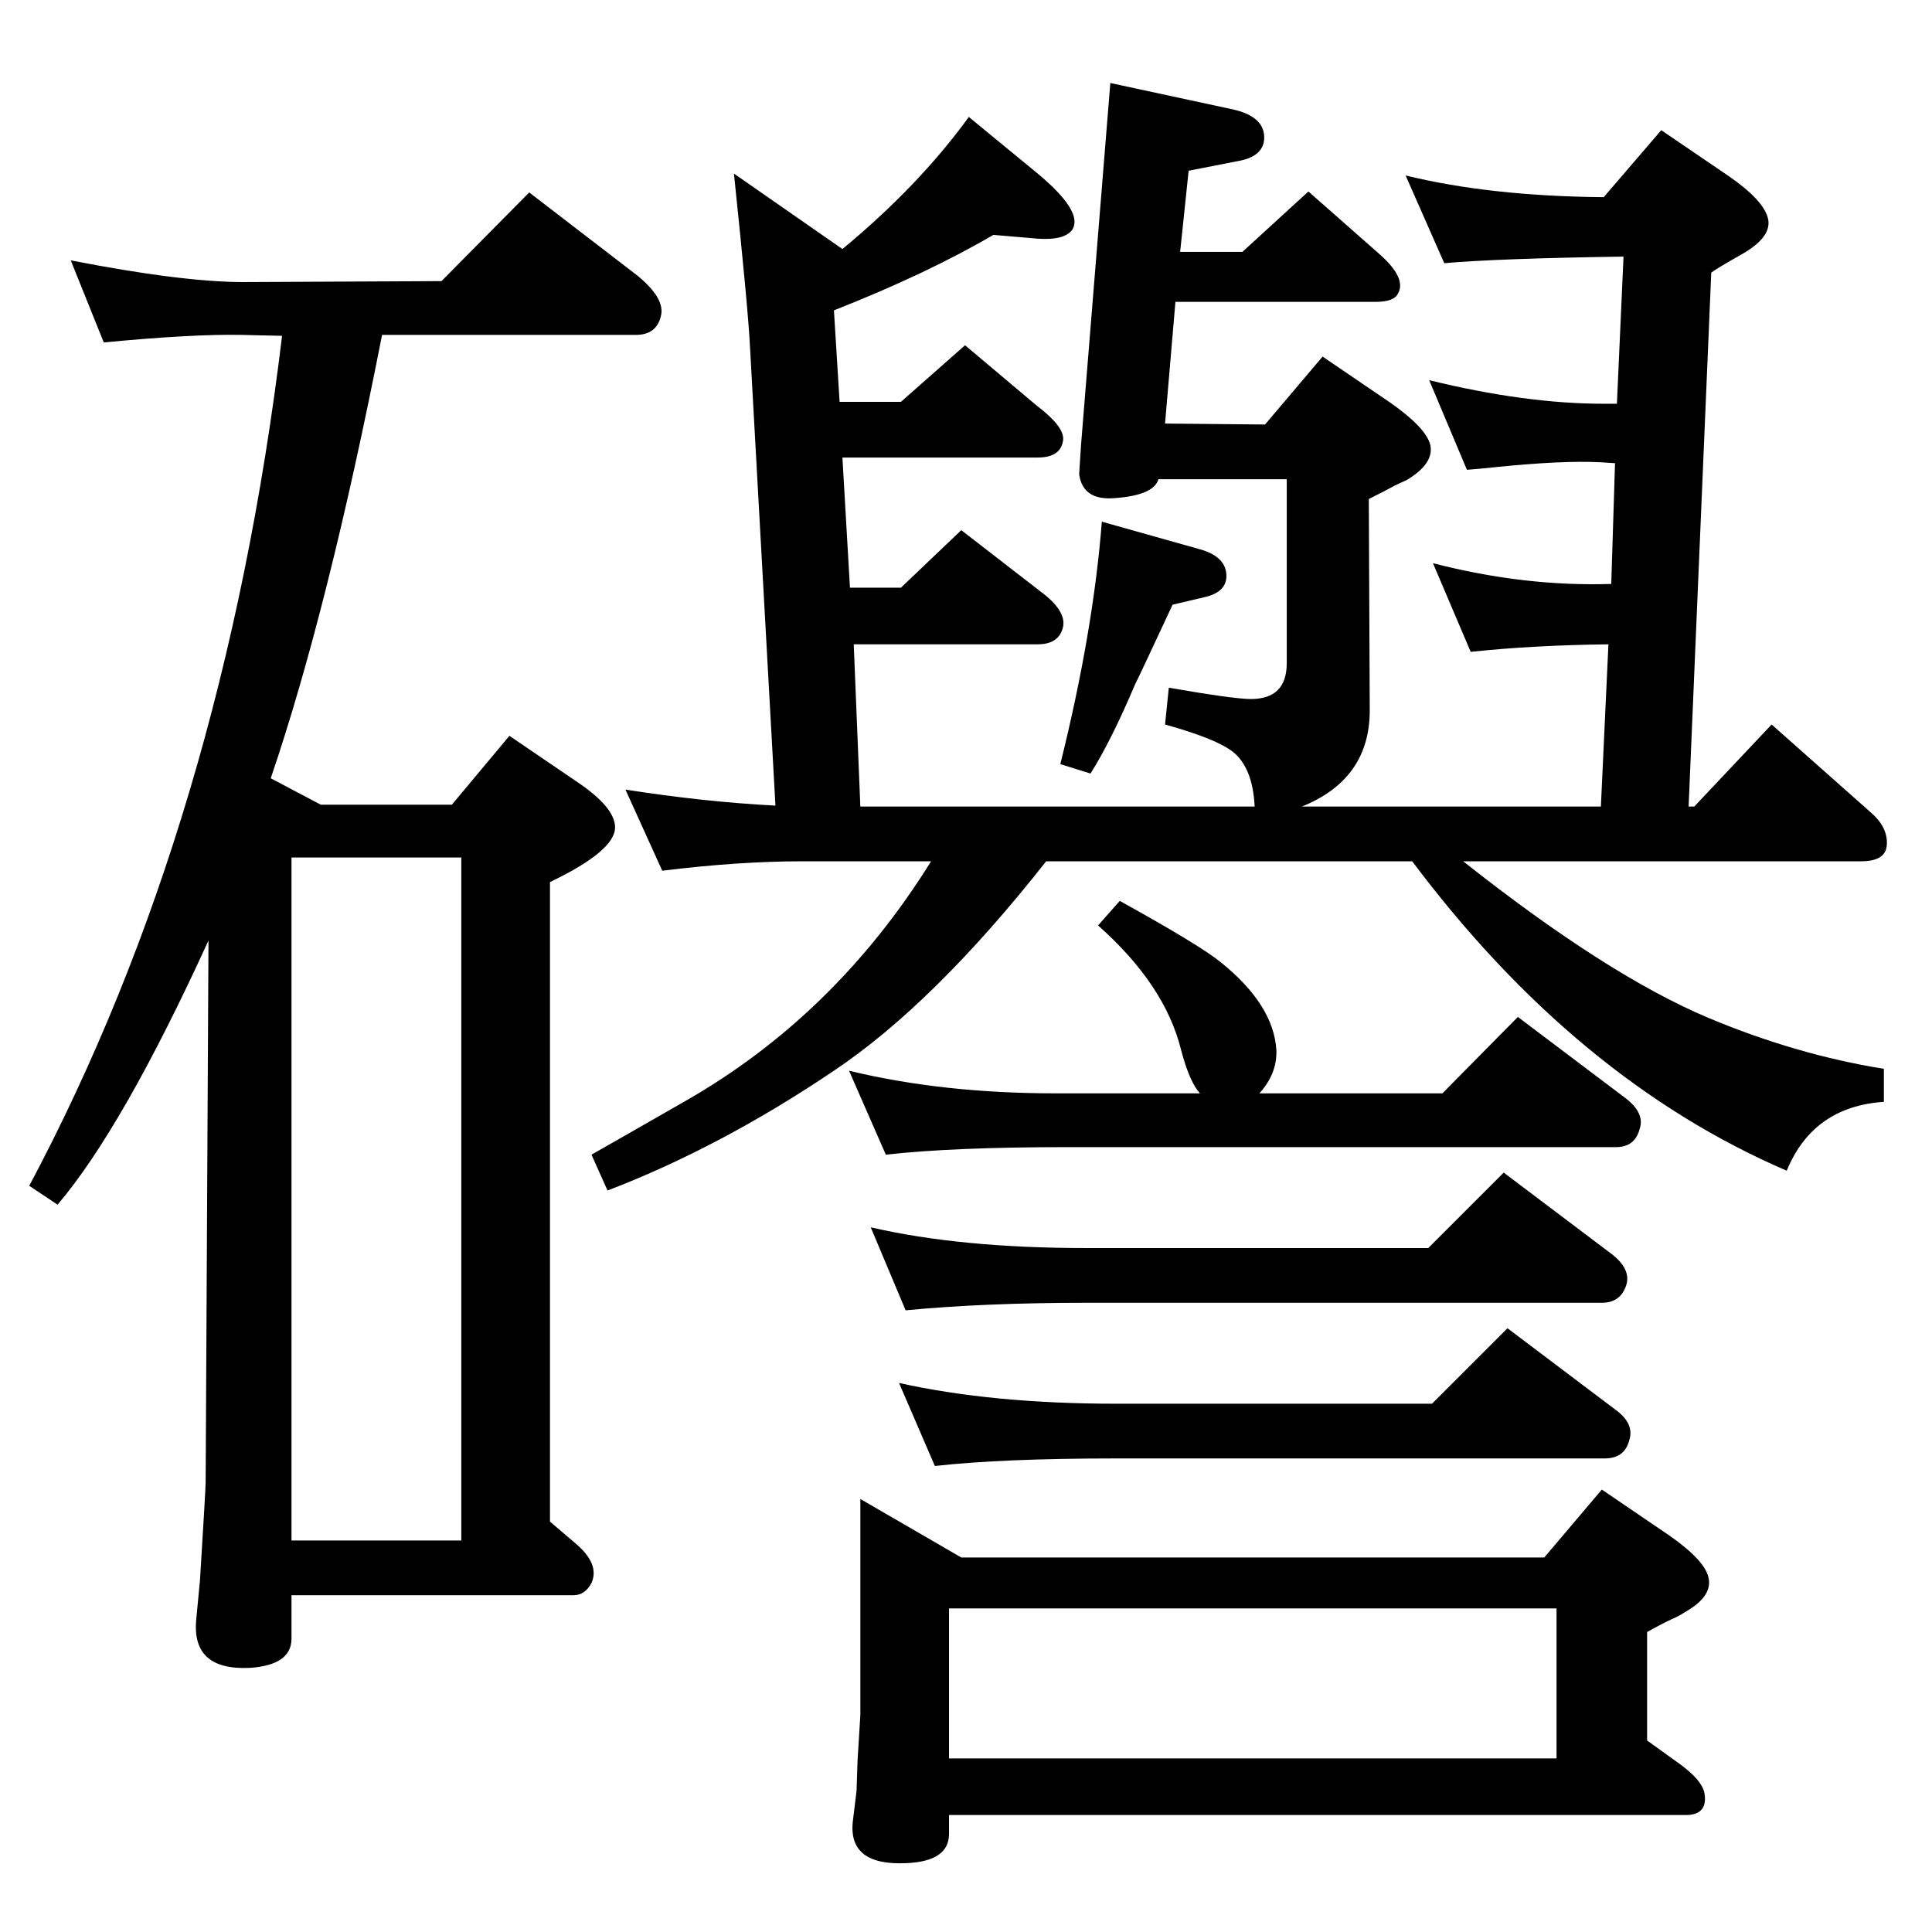 <?xml version="1.0" standalone="no"?>
<!DOCTYPE svg PUBLIC "-//W3C//DTD SVG 1.1//EN" "http://www.w3.org/Graphics/SVG/1.1/DTD/svg11.dtd" >
<svg xmlns="http://www.w3.org/2000/svg" xmlns:xlink="http://www.w3.org/1999/xlink" version="1.1" viewBox="0 0 2048 2048">
  <g transform="matrix(1 0 0 -1 0 2048)">
   <path fill="currentColor"
d="M1697 1193l8 172q-81 -1 -146 -8l-40 94q97 -25 189 -22l4 128l-16 1q-39 2 -109 -5q-18 -2 -32 -3l-40 95q102 -25 185 -25h14l7 156q-134 -2 -190 -7l-41 93q90 -22 210 -23l61 71l72 -49q36 -25 41 -44t-25 -37q-30 -17 -35 -21l-24 -566h6l82 87l106 -94
q18 -16 16 -35q-2 -16 -27 -16h-422q153 -121 260 -166q93 -39 186 -54v-35q-75 -5 -103 -73q-223 96 -397 328h-388q-119 -151 -225 -222q-120 -81 -240 -127l-17 38q16 9 98 56q160 91 262 255h-136q-68 0 -149 -10l-39 86q83 -13 159 -17l-27 487q-2 40 -17 183l115 -80
q81 67 134 140l73 -60q48 -40 37 -59q-8 -12 -37 -10l-47 4q-70 -41 -169 -80l6 -97h65l68 60l76 -64q29 -22 28 -36q-2 -19 -27 -19h-207l8 -138h54l64 61l84 -65q27 -20 24 -37q-4 -19 -27 -19h-195l7 -172h418q-2 41 -23 58q-18 14 -72 29l4 39q69 -12 87 -12q38 0 38 38
v195h-136q-5 -17 -46 -20q-34 -3 -38 25q0 2 2 32l31 383l130 -28q31 -7 33 -27q2 -23 -29 -28l-51 -10l-9 -86h66l70 64l76 -67q28 -25 19 -41q-4 -9 -24 -9h-212l-11 -129l106 -1l61 72l72 -49q37 -26 42 -44q5 -20 -25 -38q-7 -3 -13 -6q-9 -5 -27 -14l1 -224
q0 -73 -72 -102h317zM1168 1495l103 -29q30 -8 29 -30q-1 -16 -23 -21l-34 -8q-34 -73 -40 -85q-25 -59 -47 -94l-32 10q35 141 44 257zM1272 889q-11 12 -20 46q-17 69 -88 132l23 26q85 -47 107 -65q56 -45 59 -93q1 -25 -18 -46h194l80 81l114 -86q21 -16 15 -33
q-5 -19 -25 -19h-582q-121 0 -192 -8l-39 89q99 -24 219 -24h153zM960 659l-37 88q95 -22 229 -22h362l80 80l114 -86q21 -16 16 -33q-6 -19 -26 -19h-546q-109 0 -192 -8zM991 494l-38 88q99 -22 230 -22h335l80 80l114 -86q21 -15 15 -33q-5 -19 -26 -19h-518
q-120 0 -192 -8zM912 459l107 -62h618l61 72l72 -49q37 -26 41 -44q5 -20 -25 -37q-6 -4 -13 -7q-9 -4 -27 -14v-115l32 -23q27 -19 29 -34q3 -22 -20 -22h-781v-20q0 -29 -45 -31q-62 -3 -57 44l4 33l1 31l3 49v229zM1006 184h644v159h-644v-159zM287 1223l53 -28h139
l61 73l72 -49q40 -27 40 -48q0 -25 -69 -58v-678l27 -23q26 -22 17 -42q-7 -13 -19 -13h-299v-46q0 -28 -44 -31q-62 -3 -57 51l4 42q6 97 6 104l3 574q-91 -199 -160 -280l-30 20q206 387 268 901l-43 1q-52 1 -146 -8l-35 87q118 -23 183 -23l210 1l93 94l108 -83
q35 -26 32 -46q-4 -22 -27 -22h-269q-57 -291 -118 -470zM309 415h180v724h-180v-724z" />
  </g>

</svg>
